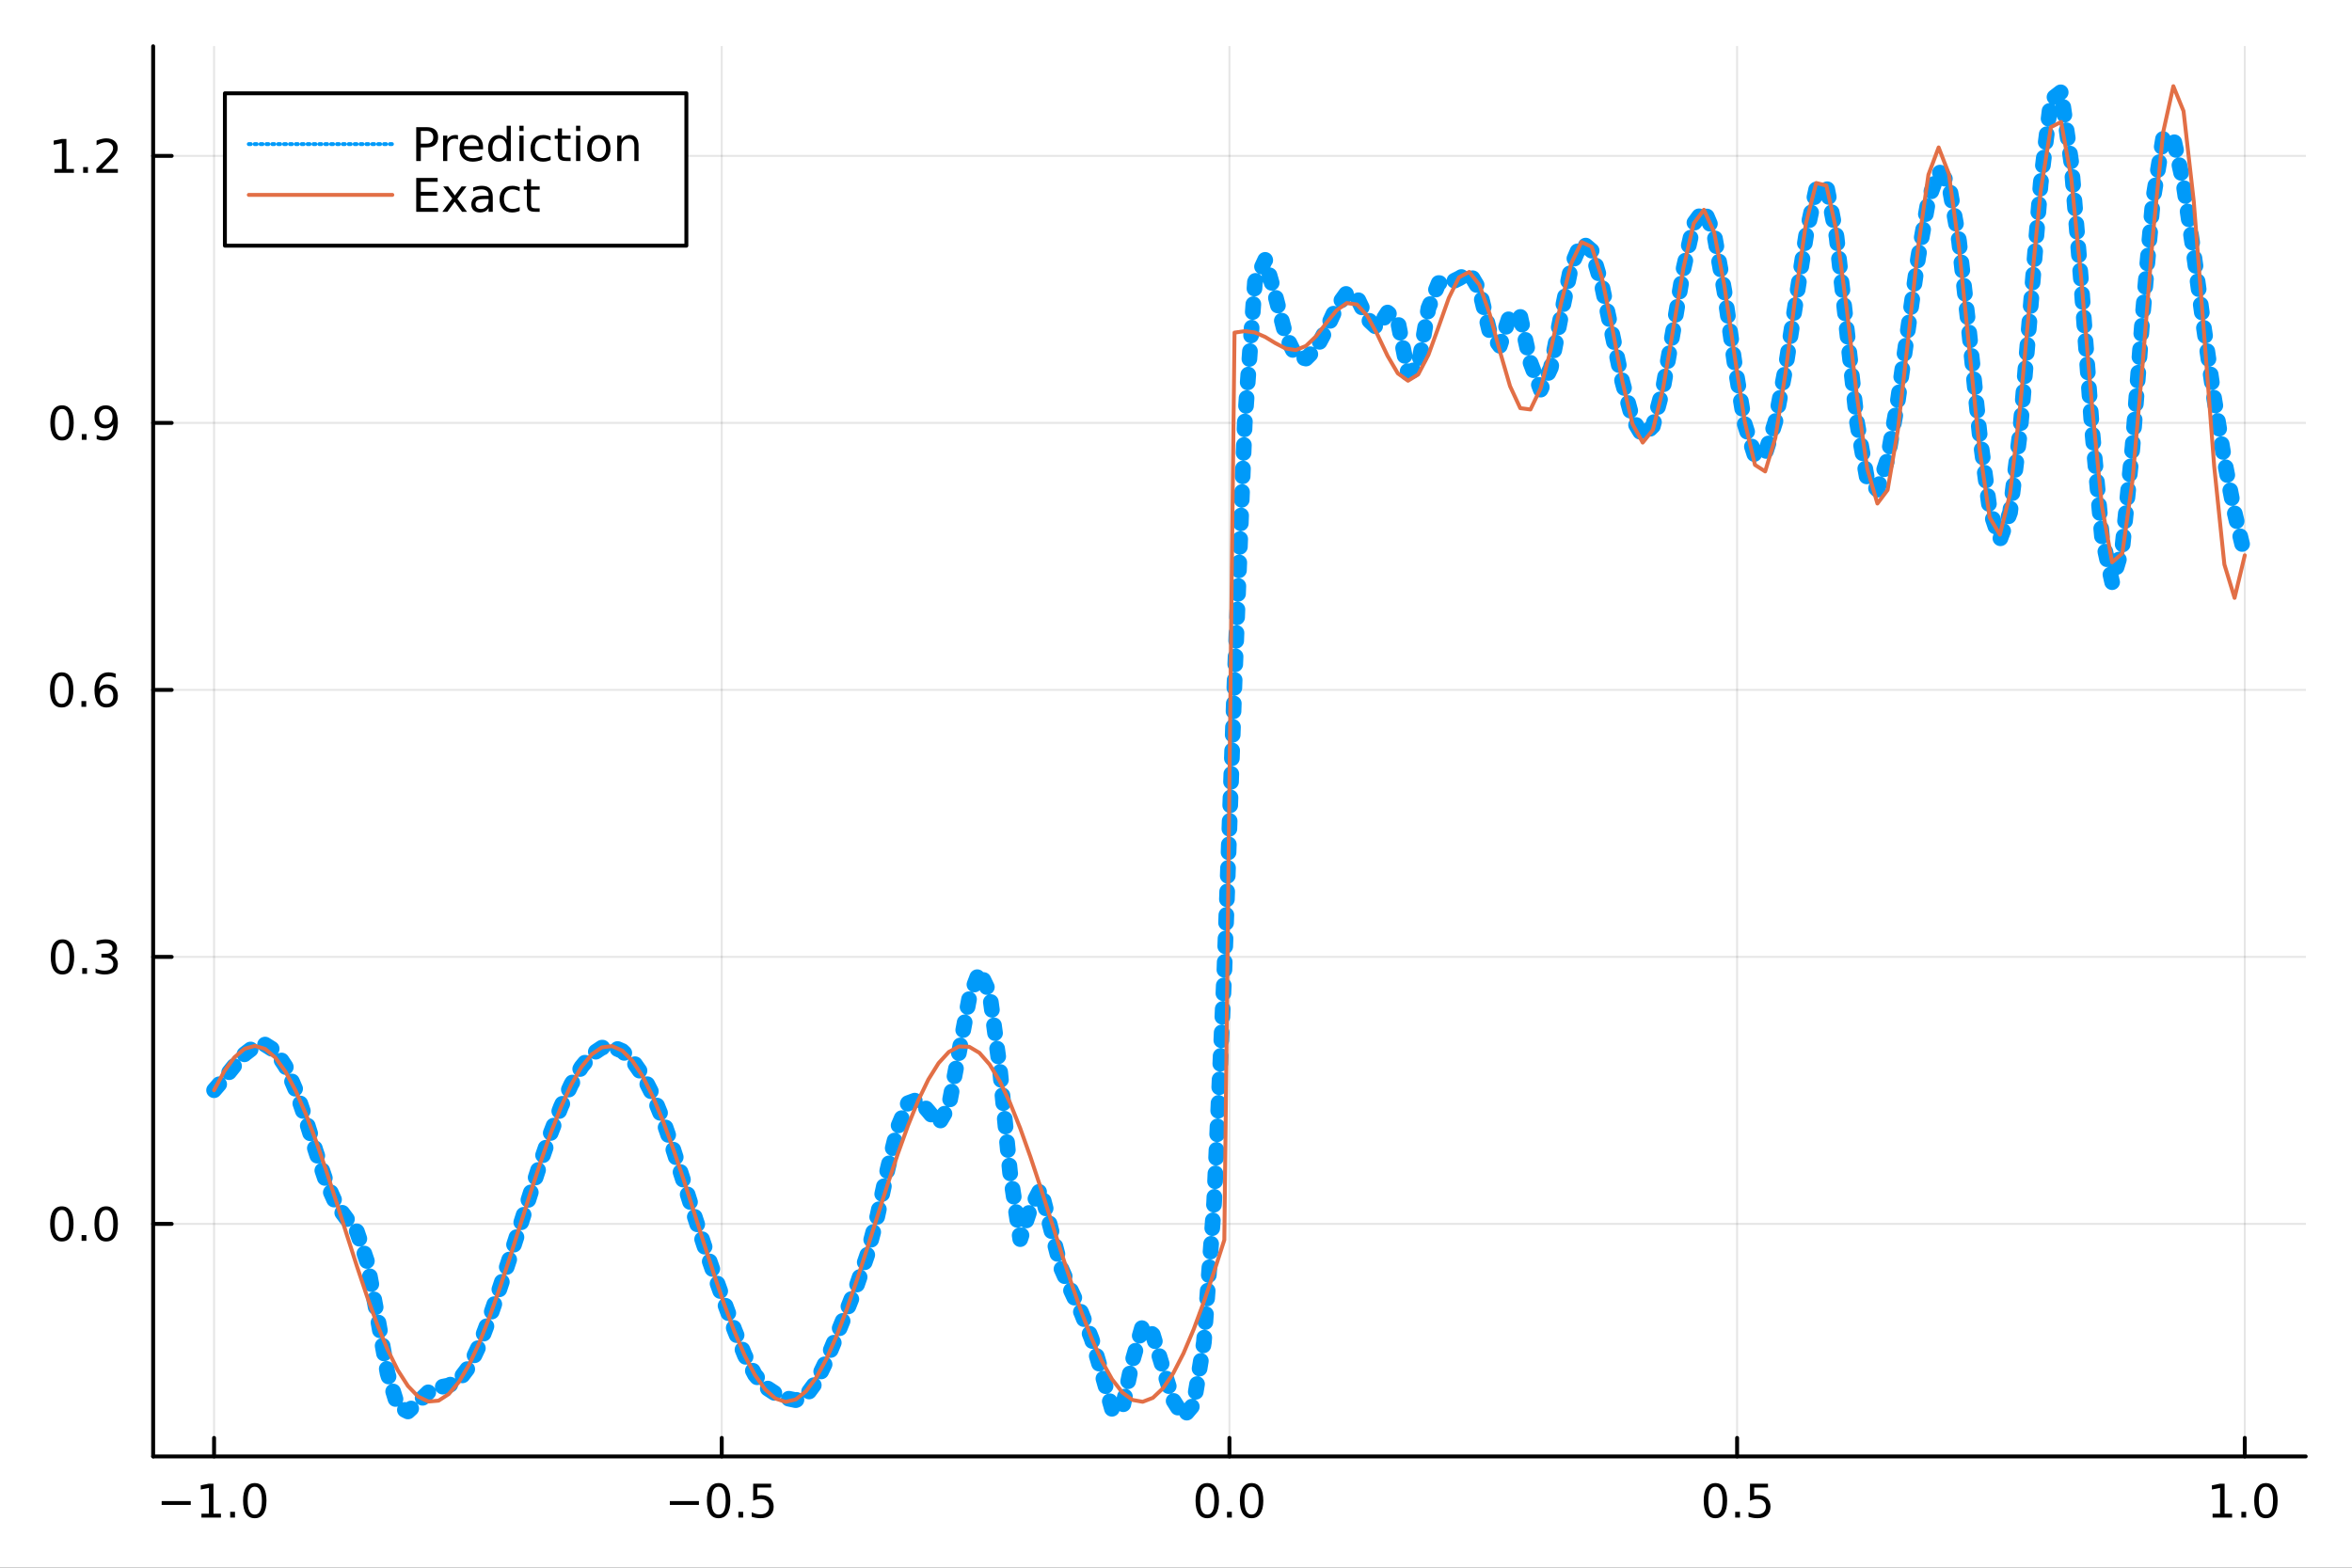 <?xml version="1.0" encoding="utf-8"?>
<svg xmlns="http://www.w3.org/2000/svg" xmlns:xlink="http://www.w3.org/1999/xlink" width="600" height="400" viewBox="0 0 2400 1600">
<rect x="0" y="0" width="2400" height="1600" fill="#333333" stroke="none"/>
<defs>
  <clipPath id="clip680">
    <rect x="0" y="0" width="2400" height="1600"/>
  </clipPath>
</defs>
<path clip-path="url(#clip680)" d="
M0 1600 L2400 1600 L2400 0 L0 0  Z
  " fill="#ffffff" fill-rule="evenodd" fill-opacity="1"/>
<defs>
  <clipPath id="clip681">
    <rect x="480" y="0" width="1681" height="1600"/>
  </clipPath>
</defs>
<path clip-path="url(#clip680)" d="
M156.274 1486.45 L2352.76 1486.45 L2352.76 47.244 L156.274 47.244  Z
  " fill="#ffffff" fill-rule="evenodd" fill-opacity="1"/>
<defs>
  <clipPath id="clip682">
    <rect x="156" y="47" width="2197" height="1440"/>
  </clipPath>
</defs>
<polyline clip-path="url(#clip682)" style="stroke:#000000; stroke-linecap:round; stroke-linejoin:round; stroke-width:2; stroke-opacity:0.1; fill:none" points="
  218.439,1486.45 218.439,47.244 
  "/>
<polyline clip-path="url(#clip682)" style="stroke:#000000; stroke-linecap:round; stroke-linejoin:round; stroke-width:2; stroke-opacity:0.1; fill:none" points="
  736.477,1486.45 736.477,47.244 
  "/>
<polyline clip-path="url(#clip682)" style="stroke:#000000; stroke-linecap:round; stroke-linejoin:round; stroke-width:2; stroke-opacity:0.1; fill:none" points="
  1254.52,1486.45 1254.52,47.244 
  "/>
<polyline clip-path="url(#clip682)" style="stroke:#000000; stroke-linecap:round; stroke-linejoin:round; stroke-width:2; stroke-opacity:0.1; fill:none" points="
  1772.55,1486.45 1772.55,47.244 
  "/>
<polyline clip-path="url(#clip682)" style="stroke:#000000; stroke-linecap:round; stroke-linejoin:round; stroke-width:2; stroke-opacity:0.1; fill:none" points="
  2290.59,1486.45 2290.59,47.244 
  "/>
<polyline clip-path="url(#clip680)" style="stroke:#000000; stroke-linecap:round; stroke-linejoin:round; stroke-width:4; stroke-opacity:1; fill:none" points="
  156.274,1486.45 2352.76,1486.45 
  "/>
<polyline clip-path="url(#clip680)" style="stroke:#000000; stroke-linecap:round; stroke-linejoin:round; stroke-width:4; stroke-opacity:1; fill:none" points="
  218.439,1486.45 218.439,1467.55 
  "/>
<polyline clip-path="url(#clip680)" style="stroke:#000000; stroke-linecap:round; stroke-linejoin:round; stroke-width:4; stroke-opacity:1; fill:none" points="
  736.477,1486.45 736.477,1467.55 
  "/>
<polyline clip-path="url(#clip680)" style="stroke:#000000; stroke-linecap:round; stroke-linejoin:round; stroke-width:4; stroke-opacity:1; fill:none" points="
  1254.52,1486.45 1254.52,1467.55 
  "/>
<polyline clip-path="url(#clip680)" style="stroke:#000000; stroke-linecap:round; stroke-linejoin:round; stroke-width:4; stroke-opacity:1; fill:none" points="
  1772.55,1486.45 1772.55,1467.55 
  "/>
<polyline clip-path="url(#clip680)" style="stroke:#000000; stroke-linecap:round; stroke-linejoin:round; stroke-width:4; stroke-opacity:1; fill:none" points="
  2290.59,1486.45 2290.59,1467.55 
  "/>
<path clip-path="url(#clip680)" d="M164.967 1532.02 L194.643 1532.02 L194.643 1535.95 L164.967 1535.95 L164.967 1532.02 Z" fill="#000000" fill-rule="evenodd" fill-opacity="1" /><path clip-path="url(#clip680)" d="M205.545 1544.91 L213.184 1544.91 L213.184 1518.55 L204.874 1520.21 L204.874 1515.95 L213.138 1514.29 L217.814 1514.29 L217.814 1544.91 L225.453 1544.91 L225.453 1548.85 L205.545 1548.85 L205.545 1544.91 Z" fill="#000000" fill-rule="evenodd" fill-opacity="1" /><path clip-path="url(#clip680)" d="M234.897 1542.97 L239.781 1542.97 L239.781 1548.85 L234.897 1548.85 L234.897 1542.97 Z" fill="#000000" fill-rule="evenodd" fill-opacity="1" /><path clip-path="url(#clip680)" d="M259.966 1517.37 Q256.355 1517.37 254.527 1520.93 Q252.721 1524.47 252.721 1531.6 Q252.721 1538.71 254.527 1542.27 Q256.355 1545.82 259.966 1545.82 Q263.601 1545.82 265.406 1542.27 Q267.235 1538.71 267.235 1531.6 Q267.235 1524.47 265.406 1520.93 Q263.601 1517.37 259.966 1517.37 M259.966 1513.66 Q265.776 1513.66 268.832 1518.27 Q271.911 1522.85 271.911 1531.6 Q271.911 1540.33 268.832 1544.94 Q265.776 1549.52 259.966 1549.52 Q254.156 1549.52 251.077 1544.94 Q248.022 1540.33 248.022 1531.6 Q248.022 1522.85 251.077 1518.27 Q254.156 1513.66 259.966 1513.66 Z" fill="#000000" fill-rule="evenodd" fill-opacity="1" /><path clip-path="url(#clip680)" d="M683.503 1532.02 L713.178 1532.02 L713.178 1535.95 L683.503 1535.95 L683.503 1532.02 Z" fill="#000000" fill-rule="evenodd" fill-opacity="1" /><path clip-path="url(#clip680)" d="M733.271 1517.37 Q729.66 1517.37 727.831 1520.93 Q726.026 1524.47 726.026 1531.6 Q726.026 1538.71 727.831 1542.27 Q729.66 1545.82 733.271 1545.82 Q736.905 1545.82 738.711 1542.27 Q740.539 1538.71 740.539 1531.6 Q740.539 1524.47 738.711 1520.93 Q736.905 1517.37 733.271 1517.37 M733.271 1513.66 Q739.081 1513.66 742.137 1518.27 Q745.215 1522.85 745.215 1531.6 Q745.215 1540.33 742.137 1544.94 Q739.081 1549.52 733.271 1549.52 Q727.461 1549.52 724.382 1544.94 Q721.327 1540.33 721.327 1531.6 Q721.327 1522.85 724.382 1518.27 Q727.461 1513.66 733.271 1513.66 Z" fill="#000000" fill-rule="evenodd" fill-opacity="1" /><path clip-path="url(#clip680)" d="M753.433 1542.97 L758.317 1542.97 L758.317 1548.85 L753.433 1548.85 L753.433 1542.97 Z" fill="#000000" fill-rule="evenodd" fill-opacity="1" /><path clip-path="url(#clip680)" d="M768.548 1514.29 L786.905 1514.29 L786.905 1518.22 L772.831 1518.22 L772.831 1526.7 Q773.849 1526.35 774.868 1526.19 Q775.886 1526 776.905 1526 Q782.692 1526 786.072 1529.17 Q789.451 1532.34 789.451 1537.76 Q789.451 1543.34 785.979 1546.44 Q782.507 1549.52 776.187 1549.52 Q774.011 1549.52 771.743 1549.15 Q769.498 1548.78 767.09 1548.04 L767.09 1543.34 Q769.173 1544.47 771.396 1545.03 Q773.618 1545.58 776.095 1545.58 Q780.099 1545.58 782.437 1543.48 Q784.775 1541.37 784.775 1537.76 Q784.775 1534.15 782.437 1532.04 Q780.099 1529.94 776.095 1529.94 Q774.22 1529.94 772.345 1530.35 Q770.493 1530.77 768.548 1531.65 L768.548 1514.29 Z" fill="#000000" fill-rule="evenodd" fill-opacity="1" /><path clip-path="url(#clip680)" d="M1231.9 1517.37 Q1228.29 1517.37 1226.46 1520.93 Q1224.65 1524.47 1224.65 1531.6 Q1224.65 1538.71 1226.46 1542.27 Q1228.29 1545.82 1231.9 1545.82 Q1235.53 1545.82 1237.34 1542.27 Q1239.17 1538.71 1239.17 1531.6 Q1239.17 1524.47 1237.34 1520.93 Q1235.53 1517.37 1231.9 1517.37 M1231.9 1513.66 Q1237.71 1513.66 1240.77 1518.27 Q1243.84 1522.85 1243.84 1531.6 Q1243.84 1540.33 1240.77 1544.94 Q1237.71 1549.52 1231.9 1549.52 Q1226.09 1549.52 1223.01 1544.94 Q1219.96 1540.33 1219.96 1531.6 Q1219.96 1522.85 1223.01 1518.27 Q1226.09 1513.66 1231.9 1513.66 Z" fill="#000000" fill-rule="evenodd" fill-opacity="1" /><path clip-path="url(#clip680)" d="M1252.06 1542.97 L1256.95 1542.97 L1256.95 1548.85 L1252.06 1548.85 L1252.06 1542.97 Z" fill="#000000" fill-rule="evenodd" fill-opacity="1" /><path clip-path="url(#clip680)" d="M1277.13 1517.37 Q1273.52 1517.37 1271.69 1520.93 Q1269.89 1524.47 1269.89 1531.6 Q1269.89 1538.71 1271.69 1542.27 Q1273.52 1545.82 1277.13 1545.82 Q1280.76 1545.82 1282.57 1542.27 Q1284.4 1538.71 1284.4 1531.6 Q1284.4 1524.47 1282.57 1520.93 Q1280.76 1517.37 1277.13 1517.37 M1277.13 1513.66 Q1282.94 1513.66 1286 1518.27 Q1289.08 1522.85 1289.08 1531.6 Q1289.08 1540.33 1286 1544.94 Q1282.94 1549.52 1277.13 1549.52 Q1271.32 1549.52 1268.24 1544.94 Q1265.19 1540.33 1265.19 1531.6 Q1265.19 1522.85 1268.24 1518.27 Q1271.32 1513.66 1277.13 1513.66 Z" fill="#000000" fill-rule="evenodd" fill-opacity="1" /><path clip-path="url(#clip680)" d="M1750.44 1517.37 Q1746.82 1517.37 1745 1520.93 Q1743.19 1524.47 1743.19 1531.6 Q1743.19 1538.71 1745 1542.27 Q1746.82 1545.82 1750.44 1545.82 Q1754.07 1545.82 1755.88 1542.27 Q1757.7 1538.71 1757.7 1531.6 Q1757.7 1524.47 1755.88 1520.93 Q1754.07 1517.37 1750.44 1517.37 M1750.44 1513.66 Q1756.25 1513.66 1759.3 1518.27 Q1762.38 1522.85 1762.38 1531.6 Q1762.38 1540.33 1759.3 1544.94 Q1756.25 1549.52 1750.44 1549.52 Q1744.63 1549.52 1741.55 1544.94 Q1738.49 1540.33 1738.49 1531.6 Q1738.49 1522.85 1741.55 1518.27 Q1744.63 1513.66 1750.44 1513.66 Z" fill="#000000" fill-rule="evenodd" fill-opacity="1" /><path clip-path="url(#clip680)" d="M1770.6 1542.97 L1775.48 1542.97 L1775.48 1548.85 L1770.6 1548.85 L1770.6 1542.97 Z" fill="#000000" fill-rule="evenodd" fill-opacity="1" /><path clip-path="url(#clip680)" d="M1785.71 1514.29 L1804.07 1514.29 L1804.07 1518.22 L1790 1518.22 L1790 1526.7 Q1791.01 1526.35 1792.03 1526.19 Q1793.05 1526 1794.07 1526 Q1799.86 1526 1803.24 1529.17 Q1806.62 1532.34 1806.62 1537.76 Q1806.62 1543.34 1803.14 1546.44 Q1799.67 1549.52 1793.35 1549.52 Q1791.18 1549.52 1788.91 1549.15 Q1786.66 1548.78 1784.25 1548.04 L1784.25 1543.34 Q1786.34 1544.47 1788.56 1545.03 Q1790.78 1545.58 1793.26 1545.58 Q1797.26 1545.58 1799.6 1543.48 Q1801.94 1541.37 1801.94 1537.76 Q1801.94 1534.15 1799.6 1532.04 Q1797.26 1529.94 1793.26 1529.94 Q1791.38 1529.94 1789.51 1530.35 Q1787.66 1530.77 1785.71 1531.65 L1785.71 1514.29 Z" fill="#000000" fill-rule="evenodd" fill-opacity="1" /><path clip-path="url(#clip680)" d="M2257.74 1544.91 L2265.38 1544.91 L2265.38 1518.55 L2257.07 1520.21 L2257.07 1515.95 L2265.34 1514.29 L2270.01 1514.29 L2270.01 1544.91 L2277.65 1544.91 L2277.65 1548.85 L2257.74 1548.85 L2257.74 1544.91 Z" fill="#000000" fill-rule="evenodd" fill-opacity="1" /><path clip-path="url(#clip680)" d="M2287.1 1542.97 L2291.98 1542.97 L2291.98 1548.85 L2287.1 1548.85 L2287.1 1542.97 Z" fill="#000000" fill-rule="evenodd" fill-opacity="1" /><path clip-path="url(#clip680)" d="M2312.17 1517.37 Q2308.55 1517.37 2306.73 1520.93 Q2304.92 1524.47 2304.92 1531.6 Q2304.92 1538.71 2306.73 1542.27 Q2308.55 1545.82 2312.17 1545.82 Q2315.8 1545.82 2317.61 1542.27 Q2319.43 1538.71 2319.43 1531.6 Q2319.43 1524.47 2317.61 1520.93 Q2315.8 1517.37 2312.17 1517.37 M2312.17 1513.66 Q2317.98 1513.66 2321.03 1518.27 Q2324.11 1522.85 2324.11 1531.6 Q2324.11 1540.33 2321.03 1544.94 Q2317.98 1549.52 2312.17 1549.52 Q2306.36 1549.52 2303.28 1544.94 Q2300.22 1540.33 2300.22 1531.6 Q2300.22 1522.85 2303.28 1518.27 Q2306.36 1513.66 2312.17 1513.66 Z" fill="#000000" fill-rule="evenodd" fill-opacity="1" /><polyline clip-path="url(#clip682)" style="stroke:#000000; stroke-linecap:round; stroke-linejoin:round; stroke-width:2; stroke-opacity:0.1; fill:none" points="
  156.274,1249.12 2352.76,1249.12 
  "/>
<polyline clip-path="url(#clip682)" style="stroke:#000000; stroke-linecap:round; stroke-linejoin:round; stroke-width:2; stroke-opacity:0.1; fill:none" points="
  156.274,976.615 2352.76,976.615 
  "/>
<polyline clip-path="url(#clip682)" style="stroke:#000000; stroke-linecap:round; stroke-linejoin:round; stroke-width:2; stroke-opacity:0.1; fill:none" points="
  156.274,704.114 2352.76,704.114 
  "/>
<polyline clip-path="url(#clip682)" style="stroke:#000000; stroke-linecap:round; stroke-linejoin:round; stroke-width:2; stroke-opacity:0.1; fill:none" points="
  156.274,431.613 2352.76,431.613 
  "/>
<polyline clip-path="url(#clip682)" style="stroke:#000000; stroke-linecap:round; stroke-linejoin:round; stroke-width:2; stroke-opacity:0.1; fill:none" points="
  156.274,159.113 2352.76,159.113 
  "/>
<polyline clip-path="url(#clip680)" style="stroke:#000000; stroke-linecap:round; stroke-linejoin:round; stroke-width:4; stroke-opacity:1; fill:none" points="
  156.274,1486.45 156.274,47.244 
  "/>
<polyline clip-path="url(#clip680)" style="stroke:#000000; stroke-linecap:round; stroke-linejoin:round; stroke-width:4; stroke-opacity:1; fill:none" points="
  156.274,1249.12 175.172,1249.12 
  "/>
<polyline clip-path="url(#clip680)" style="stroke:#000000; stroke-linecap:round; stroke-linejoin:round; stroke-width:4; stroke-opacity:1; fill:none" points="
  156.274,976.615 175.172,976.615 
  "/>
<polyline clip-path="url(#clip680)" style="stroke:#000000; stroke-linecap:round; stroke-linejoin:round; stroke-width:4; stroke-opacity:1; fill:none" points="
  156.274,704.114 175.172,704.114 
  "/>
<polyline clip-path="url(#clip680)" style="stroke:#000000; stroke-linecap:round; stroke-linejoin:round; stroke-width:4; stroke-opacity:1; fill:none" points="
  156.274,431.613 175.172,431.613 
  "/>
<polyline clip-path="url(#clip680)" style="stroke:#000000; stroke-linecap:round; stroke-linejoin:round; stroke-width:4; stroke-opacity:1; fill:none" points="
  156.274,159.113 175.172,159.113 
  "/>
<path clip-path="url(#clip680)" d="M63.099 1234.91 Q59.487 1234.91 57.659 1238.48 Q55.853 1242.02 55.853 1249.15 Q55.853 1256.26 57.659 1259.82 Q59.487 1263.36 63.099 1263.36 Q66.733 1263.36 68.538 1259.82 Q70.367 1256.26 70.367 1249.15 Q70.367 1242.02 68.538 1238.48 Q66.733 1234.91 63.099 1234.91 M63.099 1231.21 Q68.909 1231.21 71.964 1235.82 Q75.043 1240.4 75.043 1249.15 Q75.043 1257.88 71.964 1262.48 Q68.909 1267.07 63.099 1267.07 Q57.288 1267.07 54.21 1262.48 Q51.154 1257.88 51.154 1249.15 Q51.154 1240.4 54.21 1235.82 Q57.288 1231.21 63.099 1231.21 Z" fill="#000000" fill-rule="evenodd" fill-opacity="1" /><path clip-path="url(#clip680)" d="M83.26 1260.52 L88.145 1260.52 L88.145 1266.4 L83.26 1266.4 L83.26 1260.52 Z" fill="#000000" fill-rule="evenodd" fill-opacity="1" /><path clip-path="url(#clip680)" d="M108.33 1234.91 Q104.719 1234.91 102.89 1238.48 Q101.084 1242.02 101.084 1249.15 Q101.084 1256.26 102.89 1259.82 Q104.719 1263.36 108.33 1263.36 Q111.964 1263.36 113.77 1259.82 Q115.598 1256.26 115.598 1249.15 Q115.598 1242.02 113.77 1238.48 Q111.964 1234.91 108.33 1234.91 M108.33 1231.21 Q114.14 1231.21 117.195 1235.82 Q120.274 1240.4 120.274 1249.15 Q120.274 1257.88 117.195 1262.48 Q114.14 1267.07 108.33 1267.07 Q102.52 1267.07 99.441 1262.48 Q96.385 1257.88 96.385 1249.15 Q96.385 1240.4 99.441 1235.82 Q102.52 1231.21 108.33 1231.21 Z" fill="#000000" fill-rule="evenodd" fill-opacity="1" /><path clip-path="url(#clip680)" d="M63.747 962.414 Q60.136 962.414 58.307 965.978 Q56.501 969.52 56.501 976.65 Q56.501 983.756 58.307 987.321 Q60.136 990.863 63.747 990.863 Q67.381 990.863 69.186 987.321 Q71.015 983.756 71.015 976.65 Q71.015 969.52 69.186 965.978 Q67.381 962.414 63.747 962.414 M63.747 958.71 Q69.557 958.71 72.612 963.316 Q75.691 967.9 75.691 976.65 Q75.691 985.376 72.612 989.983 Q69.557 994.566 63.747 994.566 Q57.937 994.566 54.858 989.983 Q51.802 985.376 51.802 976.65 Q51.802 967.9 54.858 963.316 Q57.937 958.71 63.747 958.71 Z" fill="#000000" fill-rule="evenodd" fill-opacity="1" /><path clip-path="url(#clip680)" d="M83.909 988.015 L88.793 988.015 L88.793 993.895 L83.909 993.895 L83.909 988.015 Z" fill="#000000" fill-rule="evenodd" fill-opacity="1" /><path clip-path="url(#clip680)" d="M113.145 975.261 Q116.501 975.978 118.376 978.247 Q120.274 980.515 120.274 983.849 Q120.274 988.964 116.756 991.765 Q113.237 994.566 106.756 994.566 Q104.58 994.566 102.265 994.126 Q99.973 993.71 97.52 992.853 L97.52 988.339 Q99.464 989.474 101.779 990.052 Q104.094 990.631 106.617 990.631 Q111.015 990.631 113.307 988.895 Q115.621 987.159 115.621 983.849 Q115.621 980.793 113.469 979.08 Q111.339 977.344 107.52 977.344 L103.492 977.344 L103.492 973.501 L107.705 973.501 Q111.154 973.501 112.983 972.136 Q114.811 970.747 114.811 968.154 Q114.811 965.492 112.913 964.08 Q111.038 962.645 107.52 962.645 Q105.598 962.645 103.399 963.062 Q101.2 963.478 98.561 964.358 L98.561 960.191 Q101.223 959.451 103.538 959.08 Q105.876 958.71 107.936 958.71 Q113.26 958.71 116.362 961.14 Q119.464 963.548 119.464 967.668 Q119.464 970.539 117.82 972.529 Q116.177 974.497 113.145 975.261 Z" fill="#000000" fill-rule="evenodd" fill-opacity="1" /><path clip-path="url(#clip680)" d="M62.937 689.913 Q59.325 689.913 57.497 693.478 Q55.691 697.019 55.691 704.149 Q55.691 711.255 57.497 714.82 Q59.325 718.362 62.937 718.362 Q66.571 718.362 68.376 714.82 Q70.205 711.255 70.205 704.149 Q70.205 697.019 68.376 693.478 Q66.571 689.913 62.937 689.913 M62.937 686.209 Q68.747 686.209 71.802 690.816 Q74.881 695.399 74.881 704.149 Q74.881 712.876 71.802 717.482 Q68.747 722.065 62.937 722.065 Q57.126 722.065 54.048 717.482 Q50.992 712.876 50.992 704.149 Q50.992 695.399 54.048 690.816 Q57.126 686.209 62.937 686.209 Z" fill="#000000" fill-rule="evenodd" fill-opacity="1" /><path clip-path="url(#clip680)" d="M83.098 715.515 L87.983 715.515 L87.983 721.394 L83.098 721.394 L83.098 715.515 Z" fill="#000000" fill-rule="evenodd" fill-opacity="1" /><path clip-path="url(#clip680)" d="M108.746 702.251 Q105.598 702.251 103.746 704.403 Q101.918 706.556 101.918 710.306 Q101.918 714.033 103.746 716.209 Q105.598 718.362 108.746 718.362 Q111.895 718.362 113.723 716.209 Q115.575 714.033 115.575 710.306 Q115.575 706.556 113.723 704.403 Q111.895 702.251 108.746 702.251 M118.029 687.598 L118.029 691.857 Q116.27 691.024 114.464 690.584 Q112.682 690.144 110.922 690.144 Q106.293 690.144 103.839 693.269 Q101.409 696.394 101.061 702.714 Q102.427 700.7 104.487 699.635 Q106.547 698.547 109.024 698.547 Q114.233 698.547 117.242 701.718 Q120.274 704.866 120.274 710.306 Q120.274 715.63 117.126 718.848 Q113.978 722.065 108.746 722.065 Q102.751 722.065 99.58 717.482 Q96.409 712.876 96.409 704.149 Q96.409 695.954 100.297 691.093 Q104.186 686.209 110.737 686.209 Q112.496 686.209 114.279 686.556 Q116.084 686.904 118.029 687.598 Z" fill="#000000" fill-rule="evenodd" fill-opacity="1" /><path clip-path="url(#clip680)" d="M63.284 417.412 Q59.673 417.412 57.844 420.977 Q56.038 424.518 56.038 431.648 Q56.038 438.754 57.844 442.319 Q59.673 445.861 63.284 445.861 Q66.918 445.861 68.724 442.319 Q70.552 438.754 70.552 431.648 Q70.552 424.518 68.724 420.977 Q66.918 417.412 63.284 417.412 M63.284 413.708 Q69.094 413.708 72.149 418.315 Q75.228 422.898 75.228 431.648 Q75.228 440.375 72.149 444.981 Q69.094 449.565 63.284 449.565 Q57.474 449.565 54.395 444.981 Q51.339 440.375 51.339 431.648 Q51.339 422.898 54.395 418.315 Q57.474 413.708 63.284 413.708 Z" fill="#000000" fill-rule="evenodd" fill-opacity="1" /><path clip-path="url(#clip680)" d="M83.446 443.014 L88.33 443.014 L88.33 448.893 L83.446 448.893 L83.446 443.014 Z" fill="#000000" fill-rule="evenodd" fill-opacity="1" /><path clip-path="url(#clip680)" d="M98.654 448.176 L98.654 443.916 Q100.413 444.75 102.219 445.19 Q104.024 445.629 105.76 445.629 Q110.39 445.629 112.82 442.528 Q115.274 439.403 115.621 433.06 Q114.279 435.051 112.219 436.116 Q110.158 437.18 107.658 437.18 Q102.473 437.18 99.441 434.055 Q96.432 430.907 96.432 425.468 Q96.432 420.143 99.58 416.926 Q102.728 413.708 107.959 413.708 Q113.955 413.708 117.103 418.315 Q120.274 422.898 120.274 431.648 Q120.274 439.819 116.385 444.704 Q112.52 449.565 105.969 449.565 Q104.209 449.565 102.404 449.217 Q100.598 448.87 98.654 448.176 M107.959 433.523 Q111.108 433.523 112.936 431.37 Q114.788 429.218 114.788 425.468 Q114.788 421.741 112.936 419.588 Q111.108 417.412 107.959 417.412 Q104.811 417.412 102.959 419.588 Q101.131 421.741 101.131 425.468 Q101.131 429.218 102.959 431.37 Q104.811 433.523 107.959 433.523 Z" fill="#000000" fill-rule="evenodd" fill-opacity="1" /><path clip-path="url(#clip680)" d="M55.506 172.457 L63.145 172.457 L63.145 146.092 L54.835 147.758 L54.835 143.499 L63.099 141.833 L67.774 141.833 L67.774 172.457 L75.413 172.457 L75.413 176.393 L55.506 176.393 L55.506 172.457 Z" fill="#000000" fill-rule="evenodd" fill-opacity="1" /><path clip-path="url(#clip680)" d="M84.858 170.513 L89.742 170.513 L89.742 176.393 L84.858 176.393 L84.858 170.513 Z" fill="#000000" fill-rule="evenodd" fill-opacity="1" /><path clip-path="url(#clip680)" d="M103.955 172.457 L120.274 172.457 L120.274 176.393 L98.33 176.393 L98.33 172.457 Q100.992 169.703 105.575 165.073 Q110.182 160.42 111.362 159.078 Q113.608 156.555 114.487 154.819 Q115.39 153.059 115.39 151.37 Q115.39 148.615 113.445 146.879 Q111.524 145.143 108.422 145.143 Q106.223 145.143 103.77 145.907 Q101.339 146.67 98.561 148.221 L98.561 143.499 Q101.385 142.365 103.839 141.786 Q106.293 141.208 108.33 141.208 Q113.7 141.208 116.895 143.893 Q120.089 146.578 120.089 151.069 Q120.089 153.198 119.279 155.12 Q118.492 157.018 116.385 159.61 Q115.807 160.282 112.705 163.499 Q109.603 166.694 103.955 172.457 Z" fill="#000000" fill-rule="evenodd" fill-opacity="1" /><polyline clip-path="url(#clip682)" style="stroke:#009af9; stroke-linecap:round; stroke-linejoin:round; stroke-width:16; stroke-opacity:1; fill:none" stroke-dasharray="8, 16" points="
  218.439,1112.69 228.852,1100.55 239.264,1087.51 249.677,1075.74 260.09,1067.77 270.503,1066.1 280.916,1072.67 291.329,1088.34 301.741,1112.51 312.154,1142.96 
  322.567,1175.98 332.98,1206.69 343.393,1229.96 353.805,1243.92 364.218,1256.99 374.631,1287.75 385.044,1343.29 395.457,1401.59 405.87,1435.35 416.282,1440.56 
  426.695,1431.03 437.108,1420.92 447.521,1416.09 457.934,1414.02 468.347,1408.42 478.759,1394.73 489.172,1372.71 499.585,1345.05 509.998,1314.63 520.411,1283.05 
  530.824,1250.8 541.236,1218.2 551.649,1186.16 562.062,1156.09 572.475,1129.33 582.888,1106.76 593.301,1088.9 603.713,1076.23 614.126,1069.27 624.539,1068.2 
  634.952,1072.68 645.365,1082.38 655.777,1097.33 666.19,1117.72 676.603,1143.31 687.016,1173.17 697.429,1205.59 707.842,1238.54 718.254,1270.3 728.667,1300.31 
  739.08,1329.2 749.493,1357.34 759.906,1383.06 770.319,1403.03 780.731,1415.4 791.144,1422.21 801.557,1426.84 811.97,1429.03 822.383,1424.53 832.796,1410.48 
  843.208,1388.77 853.621,1363.54 864.034,1337.68 874.447,1311.36 884.86,1281.04 895.273,1241.24 905.685,1193.42 916.098,1150.6 926.511,1125.89 936.924,1122.03 
  947.337,1134.14 957.749,1146.89 968.162,1129.19 978.575,1074.13 988.988,1018.84 999.401,991.434 1009.81,1013.36 1020.23,1090.47 1030.64,1196.41 1041.05,1264.66 
  1051.46,1233.27 1061.88,1213.34 1072.29,1253.89 1082.7,1294.15 1093.12,1317.72 1103.53,1340.12 1113.94,1366.5 1124.35,1401.43 1134.77,1438.33 1145.18,1438.14 
  1155.59,1388.95 1166.01,1352.64 1176.42,1362.24 1186.83,1396.57 1197.24,1429.29 1207.66,1445.72 1218.07,1433.33 1228.48,1369.86 1238.9,1227.57 1249.31,992.667 
  1259.72,697.018 1270.13,432.499 1280.55,287.78 1290.96,265.215 1301.37,301.764 1311.79,341.951 1322.2,363.432 1332.61,365.953 1343.02,355.554 1353.44,336.037 
  1363.85,313.303 1374.26,298.949 1384.68,303.406 1395.09,325.254 1405.5,335.043 1415.91,318.983 1426.33,327.561 1436.74,380.849 1447.15,375.251 1457.57,314.515 
  1467.98,288.88 1478.39,289.277 1488.8,284.126 1499.22,278.128 1509.63,295.641 1520.04,338.825 1530.45,352.935 1540.87,321.217 1551.28,322.978 1561.69,370.099 
  1572.11,397.668 1582.52,375.159 1592.93,321.958 1603.34,271.373 1613.76,247.009 1624.17,255.879 1634.58,291.331 1645,340.281 1655.41,389.47 1665.82,427.621 
  1676.23,445.107 1686.65,434.851 1697.06,395.85 1707.47,336.62 1717.89,274.215 1728.3,228.201 1738.71,213.971 1749.12,238.53 1759.54,296.927 1769.95,370.362 
  1780.36,432.961 1790.78,465.591 1801.19,463.097 1811.6,430.28 1822.01,375.422 1832.43,308.054 1842.84,240.863 1853.25,193.071 1863.67,188.829 1874.08,241.955 
  1884.49,336.363 1894.9,430.964 1905.32,489.483 1915.73,499.781 1926.14,468.524 1936.56,409.087 1946.97,335.649 1957.38,262.336 1967.79,203.711 1978.21,174.585 
  1988.62,187.375 1999.03,246.085 2009.45,339.629 2019.86,441.564 2030.27,520.084 2040.68,550.895 2051.1,523.008 2061.51,438.659 2071.92,315.033 2082.33,187.307 
  2092.75,101.939 2103.16,93.913 2113.57,166.031 2123.99,292.432 2134.4,434.042 2144.81,547.175 2155.22,594.172 2165.64,559.33 2176.05,455.988 2186.46,321.595 
  2196.88,204.231 2207.29,140.937 2217.7,140.663 2228.11,187.661 2238.53,258.478 2248.94,334.846 2259.35,406.661 2269.77,469.734 2280.18,522.998 2290.59,566.768 
  
  "/>
<polyline clip-path="url(#clip682)" style="stroke:#e26f46; stroke-linecap:round; stroke-linejoin:round; stroke-width:4; stroke-opacity:1; fill:none" points="
  218.439,1112.69 228.852,1093.33 239.264,1079.06 249.677,1070.34 260.09,1067.45 270.503,1070.49 280.916,1079.36 291.329,1093.78 301.741,1113.26 312.154,1137.17 
  322.567,1164.74 332.98,1195.07 343.393,1227.15 353.805,1259.96 364.218,1292.41 374.631,1323.45 385.044,1352.06 395.457,1377.31 405.87,1398.38 416.282,1414.57 
  426.695,1425.37 437.108,1430.41 447.521,1429.54 457.934,1422.78 468.347,1410.35 478.759,1392.66 489.172,1370.28 499.585,1343.95 509.998,1314.52 520.411,1282.96 
  530.824,1250.3 541.236,1217.59 551.649,1185.92 562.062,1156.3 572.475,1129.72 582.888,1107.03 593.301,1088.98 603.713,1076.16 614.126,1068.98 624.539,1067.68 
  634.952,1072.31 645.365,1082.7 655.777,1098.52 666.19,1119.26 676.603,1144.24 687.016,1172.64 697.429,1203.53 707.842,1235.92 718.254,1268.73 728.667,1300.91 
  739.08,1331.39 749.493,1359.19 759.906,1383.4 770.319,1403.22 780.731,1418.01 791.144,1427.3 801.557,1430.76 811.97,1428.3 822.383,1419.99 832.796,1406.1 
  843.208,1387.09 853.621,1363.58 864.034,1336.33 874.447,1306.23 884.86,1274.27 895.273,1241.49 905.685,1208.96 916.098,1177.74 926.511,1148.85 936.924,1123.23 
  947.337,1101.72 957.749,1085.02 968.162,1073.67 978.575,1068.05 988.988,1068.34 999.401,1074.53 1009.81,1086.42 1020.23,1103.62 1030.64,1125.57 1041.05,1151.55 
  1051.46,1180.71 1061.88,1212.11 1072.29,1244.71 1082.7,1277.46 1093.12,1309.28 1103.53,1339.14 1113.94,1366.06 1124.35,1389.17 1134.77,1407.7 1145.18,1421.06 
  1155.59,1428.8 1166.01,1430.68 1176.42,1426.64 1186.83,1416.8 1197.24,1401.49 1207.66,1381.2 1218.07,1356.61 1228.48,1328.5 1238.9,1297.81 1249.31,1265.53 
  1259.72,339.46 1270.13,337.959 1280.55,339.326 1290.96,343.874 1301.37,350.211 1311.79,355.658 1322.2,357.271 1332.61,353.08 1343.02,343.088 1353.44,329.618 
  1363.85,316.8 1374.26,309.312 1384.68,310.749 1395.09,322.174 1405.5,341.39 1415.91,363.259 1426.33,381.068 1436.74,388.58 1447.15,382.15 1457.57,362.198 
  1467.98,333.499 1478.39,304.087 1488.8,283.008 1499.22,277.547 1509.63,290.785 1520.04,320.277 1530.45,358.365 1540.87,394.144 1551.28,416.584 1561.69,417.913 
  1572.11,396.234 1582.52,356.503 1592.93,309.472 1603.34,268.79 1613.76,247.043 1624.17,251.878 1634.58,283.407 1645,333.741 1655.41,388.919 1665.82,432.78 
  1676.23,451.69 1686.65,438.759 1697.06,396.237 1707.47,335.29 1717.89,273.096 1728.3,227.999 1738.71,214.111 1749.12,236.916 1759.54,291.273 1769.95,362.483 
  1780.36,430.247 1790.78,474.458 1801.19,481.155 1811.6,446.898 1822.01,380.195 1832.43,299.436 1842.84,227.836 1853.25,186.761 1863.67,189.357 1874.08,236.394 
  1884.49,315.601 1894.9,404.84 1905.32,478.286 1915.73,513.9 1926.14,500.031 1936.56,439.174 1946.97,347.674 1957.38,251.367 1967.79,178.278 1978.21,150.476 
  1988.62,177.419 1999.03,252.815 2009.45,356.019 2019.86,457.663 2030.27,528.021 2040.68,545.693 2051.1,504.099 2061.51,413.798 2071.92,299.858 2082.33,194.9 
  2092.75,129.765 2103.16,124.452 2113.57,182.003 2123.99,287.197 2134.4,410.539 2144.81,516.532 2155.22,573.885 2165.64,564.754 2176.05,490.251 2186.46,370.566 
  2196.88,239.514 2207.29,134.981 2217.7,87.976 2228.11,113.44 2238.53,205.539 2248.94,338.915 2259.35,475.654 2269.77,576.068 2280.18,610.202 2290.59,566.767 
  
  "/>
<path clip-path="url(#clip680)" d="
M229.49 250.738 L700.371 250.738 L700.371 95.218 L229.49 95.218  Z
  " fill="#ffffff" fill-rule="evenodd" fill-opacity="1"/>
<polyline clip-path="url(#clip680)" style="stroke:#000000; stroke-linecap:round; stroke-linejoin:round; stroke-width:4; stroke-opacity:1; fill:none" points="
  229.49,250.738 700.371,250.738 700.371,95.218 229.49,95.218 229.49,250.738 
  "/>
<polyline clip-path="url(#clip680)" style="stroke:#009af9; stroke-linecap:round; stroke-linejoin:round; stroke-width:4; stroke-opacity:1; fill:none" stroke-dasharray="2, 4" points="
  253.896,147.058 400.328,147.058 
  "/>
<path clip-path="url(#clip680)" d="M429.409 133.62 L429.409 146.606 L435.289 146.606 Q438.552 146.606 440.335 144.916 Q442.117 143.227 442.117 140.102 Q442.117 137 440.335 135.31 Q438.552 133.62 435.289 133.62 L429.409 133.62 M424.733 129.778 L435.289 129.778 Q441.099 129.778 444.062 132.416 Q447.048 135.032 447.048 140.102 Q447.048 145.217 444.062 147.833 Q441.099 150.449 435.289 150.449 L429.409 150.449 L429.409 164.338 L424.733 164.338 L424.733 129.778 Z" fill="#000000" fill-rule="evenodd" fill-opacity="1" /><path clip-path="url(#clip680)" d="M467.325 142.393 Q466.608 141.977 465.751 141.791 Q464.918 141.583 463.899 141.583 Q460.288 141.583 458.344 143.944 Q456.423 146.282 456.423 150.68 L456.423 164.338 L452.14 164.338 L452.14 138.412 L456.423 138.412 L456.423 142.44 Q457.765 140.078 459.918 138.944 Q462.071 137.787 465.149 137.787 Q465.589 137.787 466.122 137.856 Q466.654 137.903 467.302 138.018 L467.325 142.393 Z" fill="#000000" fill-rule="evenodd" fill-opacity="1" /><path clip-path="url(#clip680)" d="M492.927 150.31 L492.927 152.393 L473.344 152.393 Q473.622 156.791 475.983 159.106 Q478.367 161.398 482.603 161.398 Q485.057 161.398 487.348 160.796 Q489.663 160.194 491.932 158.99 L491.932 163.018 Q489.64 163.99 487.233 164.5 Q484.825 165.009 482.348 165.009 Q476.145 165.009 472.511 161.398 Q468.899 157.787 468.899 151.629 Q468.899 145.264 472.325 141.537 Q475.774 137.787 481.608 137.787 Q486.839 137.787 489.872 141.166 Q492.927 144.523 492.927 150.31 M488.668 149.06 Q488.622 145.565 486.7 143.481 Q484.802 141.398 481.654 141.398 Q478.089 141.398 475.936 143.412 Q473.807 145.426 473.483 149.083 L488.668 149.06 Z" fill="#000000" fill-rule="evenodd" fill-opacity="1" /><path clip-path="url(#clip680)" d="M516.978 142.347 L516.978 128.319 L521.237 128.319 L521.237 164.338 L516.978 164.338 L516.978 160.449 Q515.635 162.763 513.575 163.898 Q511.538 165.009 508.668 165.009 Q503.969 165.009 501.006 161.259 Q498.066 157.509 498.066 151.398 Q498.066 145.287 501.006 141.537 Q503.969 137.787 508.668 137.787 Q511.538 137.787 513.575 138.921 Q515.635 140.032 516.978 142.347 M502.464 151.398 Q502.464 156.097 504.385 158.782 Q506.33 161.444 509.709 161.444 Q513.089 161.444 515.033 158.782 Q516.978 156.097 516.978 151.398 Q516.978 146.699 515.033 144.037 Q513.089 141.352 509.709 141.352 Q506.33 141.352 504.385 144.037 Q502.464 146.699 502.464 151.398 Z" fill="#000000" fill-rule="evenodd" fill-opacity="1" /><path clip-path="url(#clip680)" d="M530.01 138.412 L534.269 138.412 L534.269 164.338 L530.01 164.338 L530.01 138.412 M530.01 128.319 L534.269 128.319 L534.269 133.713 L530.01 133.713 L530.01 128.319 Z" fill="#000000" fill-rule="evenodd" fill-opacity="1" /><path clip-path="url(#clip680)" d="M561.839 139.407 L561.839 143.389 Q560.033 142.393 558.205 141.907 Q556.399 141.398 554.547 141.398 Q550.404 141.398 548.112 144.037 Q545.82 146.652 545.82 151.398 Q545.82 156.143 548.112 158.782 Q550.404 161.398 554.547 161.398 Q556.399 161.398 558.205 160.912 Q560.033 160.402 561.839 159.407 L561.839 163.342 Q560.056 164.176 558.135 164.592 Q556.237 165.009 554.084 165.009 Q548.228 165.009 544.779 161.328 Q541.33 157.648 541.33 151.398 Q541.33 145.055 544.802 141.421 Q548.297 137.787 554.362 137.787 Q556.33 137.787 558.205 138.203 Q560.08 138.597 561.839 139.407 Z" fill="#000000" fill-rule="evenodd" fill-opacity="1" /><path clip-path="url(#clip680)" d="M573.459 131.051 L573.459 138.412 L582.232 138.412 L582.232 141.722 L573.459 141.722 L573.459 155.796 Q573.459 158.967 574.316 159.87 Q575.195 160.773 577.857 160.773 L582.232 160.773 L582.232 164.338 L577.857 164.338 Q572.927 164.338 571.052 162.509 Q569.177 160.657 569.177 155.796 L569.177 141.722 L566.052 141.722 L566.052 138.412 L569.177 138.412 L569.177 131.051 L573.459 131.051 Z" fill="#000000" fill-rule="evenodd" fill-opacity="1" /><path clip-path="url(#clip680)" d="M587.834 138.412 L592.093 138.412 L592.093 164.338 L587.834 164.338 L587.834 138.412 M587.834 128.319 L592.093 128.319 L592.093 133.713 L587.834 133.713 L587.834 128.319 Z" fill="#000000" fill-rule="evenodd" fill-opacity="1" /><path clip-path="url(#clip680)" d="M611.051 141.398 Q607.626 141.398 605.635 144.083 Q603.644 146.745 603.644 151.398 Q603.644 156.051 605.612 158.736 Q607.602 161.398 611.051 161.398 Q614.454 161.398 616.445 158.713 Q618.436 156.027 618.436 151.398 Q618.436 146.791 616.445 144.106 Q614.454 141.398 611.051 141.398 M611.051 137.787 Q616.607 137.787 619.778 141.398 Q622.95 145.009 622.95 151.398 Q622.95 157.764 619.778 161.398 Q616.607 165.009 611.051 165.009 Q605.473 165.009 602.302 161.398 Q599.153 157.764 599.153 151.398 Q599.153 145.009 602.302 141.398 Q605.473 137.787 611.051 137.787 Z" fill="#000000" fill-rule="evenodd" fill-opacity="1" /><path clip-path="url(#clip680)" d="M651.561 148.689 L651.561 164.338 L647.301 164.338 L647.301 148.828 Q647.301 145.148 645.866 143.319 Q644.431 141.49 641.561 141.49 Q638.112 141.49 636.121 143.69 Q634.13 145.889 634.13 149.685 L634.13 164.338 L629.848 164.338 L629.848 138.412 L634.13 138.412 L634.13 142.44 Q635.658 140.102 637.718 138.944 Q639.801 137.787 642.51 137.787 Q646.977 137.787 649.269 140.565 Q651.561 143.319 651.561 148.689 Z" fill="#000000" fill-rule="evenodd" fill-opacity="1" /><polyline clip-path="url(#clip680)" style="stroke:#e26f46; stroke-linecap:round; stroke-linejoin:round; stroke-width:4; stroke-opacity:1; fill:none" points="
  253.896,198.898 400.328,198.898 
  "/>
<path clip-path="url(#clip680)" d="M424.733 181.618 L446.585 181.618 L446.585 185.553 L429.409 185.553 L429.409 195.784 L445.867 195.784 L445.867 199.719 L429.409 199.719 L429.409 212.242 L447.001 212.242 L447.001 216.178 L424.733 216.178 L424.733 181.618 Z" fill="#000000" fill-rule="evenodd" fill-opacity="1" /><path clip-path="url(#clip680)" d="M476.052 190.252 L466.677 202.867 L476.538 216.178 L471.515 216.178 L463.969 205.992 L456.423 216.178 L451.4 216.178 L461.469 202.613 L452.256 190.252 L457.279 190.252 L464.154 199.488 L471.029 190.252 L476.052 190.252 Z" fill="#000000" fill-rule="evenodd" fill-opacity="1" /><path clip-path="url(#clip680)" d="M494.339 203.145 Q489.177 203.145 487.186 204.326 Q485.196 205.506 485.196 208.354 Q485.196 210.622 486.677 211.965 Q488.182 213.284 490.751 213.284 Q494.293 213.284 496.422 210.784 Q498.575 208.261 498.575 204.094 L498.575 203.145 L494.339 203.145 M502.834 201.386 L502.834 216.178 L498.575 216.178 L498.575 212.242 Q497.117 214.603 494.941 215.738 Q492.765 216.849 489.617 216.849 Q485.635 216.849 483.274 214.627 Q480.936 212.381 480.936 208.631 Q480.936 204.256 483.853 202.034 Q486.793 199.812 492.603 199.812 L498.575 199.812 L498.575 199.395 Q498.575 196.455 496.631 194.858 Q494.71 193.238 491.214 193.238 Q488.992 193.238 486.885 193.77 Q484.779 194.303 482.835 195.367 L482.835 191.432 Q485.173 190.53 487.372 190.09 Q489.571 189.627 491.654 189.627 Q497.279 189.627 500.057 192.543 Q502.834 195.46 502.834 201.386 Z" fill="#000000" fill-rule="evenodd" fill-opacity="1" /><path clip-path="url(#clip680)" d="M530.265 191.247 L530.265 195.229 Q528.459 194.233 526.631 193.747 Q524.825 193.238 522.973 193.238 Q518.83 193.238 516.538 195.877 Q514.246 198.492 514.246 203.238 Q514.246 207.983 516.538 210.622 Q518.83 213.238 522.973 213.238 Q524.825 213.238 526.631 212.752 Q528.459 212.242 530.265 211.247 L530.265 215.182 Q528.482 216.016 526.561 216.432 Q524.663 216.849 522.51 216.849 Q516.654 216.849 513.205 213.168 Q509.756 209.488 509.756 203.238 Q509.756 196.895 513.228 193.261 Q516.723 189.627 522.788 189.627 Q524.756 189.627 526.631 190.043 Q528.506 190.437 530.265 191.247 Z" fill="#000000" fill-rule="evenodd" fill-opacity="1" /><path clip-path="url(#clip680)" d="M541.885 182.891 L541.885 190.252 L550.658 190.252 L550.658 193.562 L541.885 193.562 L541.885 207.636 Q541.885 210.807 542.742 211.71 Q543.621 212.613 546.283 212.613 L550.658 212.613 L550.658 216.178 L546.283 216.178 Q541.353 216.178 539.478 214.349 Q537.603 212.497 537.603 207.636 L537.603 193.562 L534.478 193.562 L534.478 190.252 L537.603 190.252 L537.603 182.891 L541.885 182.891 Z" fill="#000000" fill-rule="evenodd" fill-opacity="1" /></svg>
